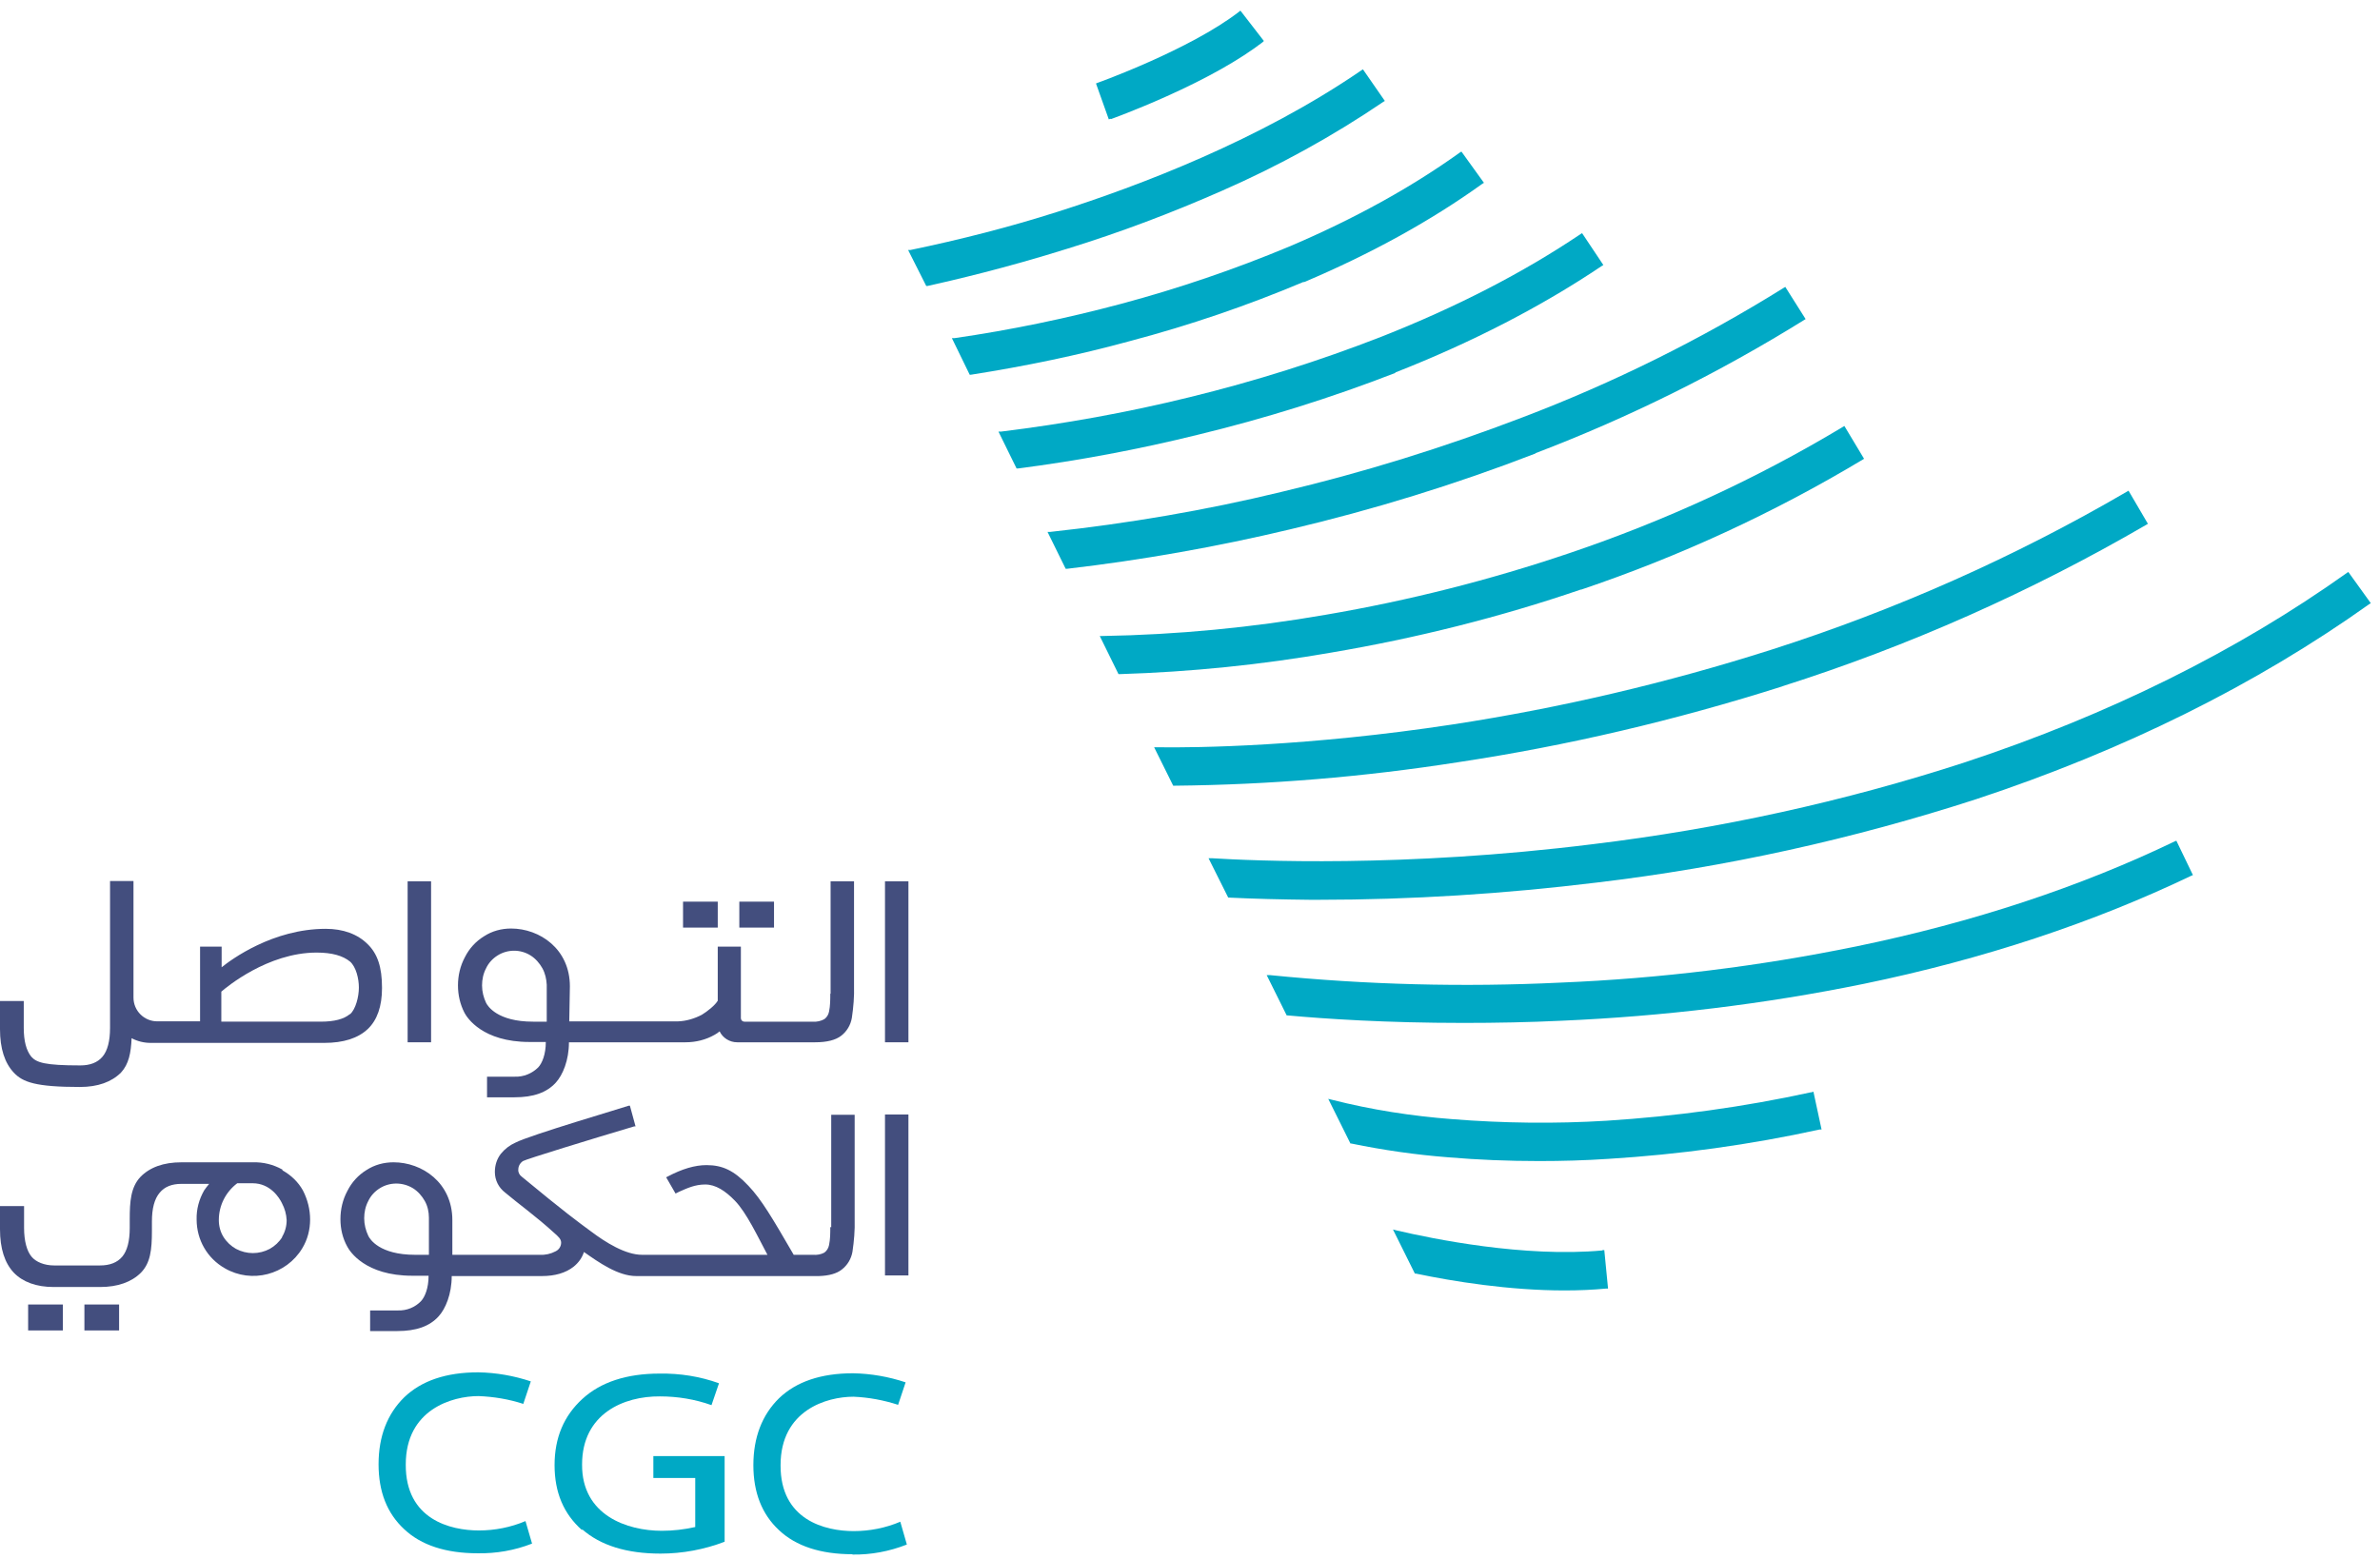 <svg width="174" height="114" viewBox="0 0 174 114" fill="none" xmlns="http://www.w3.org/2000/svg">
<path d="M117.152 91.441C111.461 91.966 104.742 90.595 102.113 89.978L101.839 89.909L103.439 93.132H103.507C106.227 93.703 110.318 94.366 114.386 94.366C115.46 94.366 116.466 94.32 117.426 94.229H117.563L117.289 91.418H117.152V91.441Z" fill="#00A9C5"/>
<path d="M132.396 79.876C127.482 80.95 122.477 81.636 117.449 81.956C113.701 82.184 109.93 82.139 106.181 81.841C103.21 81.613 100.262 81.156 97.382 80.424L97.108 80.356L98.731 83.624H98.799C101.131 84.104 103.508 84.447 105.884 84.63C108.033 84.813 110.272 84.904 112.535 84.904C114.181 84.904 115.895 84.858 117.586 84.744C122.774 84.424 127.939 83.716 133.035 82.596H133.173L132.578 79.83L132.441 79.876H132.396Z" fill="#00A9C5"/>
<path d="M158.998 61.524C152.073 64.861 144.257 67.444 135.732 69.203C128.602 70.666 121.357 71.557 114.089 71.855C107.004 72.197 99.897 72.014 92.835 71.306H92.606L94.069 74.254H94.137C96.88 74.506 101.336 74.803 107.004 74.803C109.381 74.803 111.781 74.757 114.158 74.643C121.585 74.323 128.99 73.431 136.258 71.946C145.011 70.141 153.056 67.466 160.209 64.038L160.324 63.993L159.112 61.479L158.998 61.524Z" fill="#00A9C5"/>
<path d="M171.728 41.801L171.614 41.87C163.569 47.606 154.176 52.269 143.663 55.743C134.818 58.622 125.699 60.611 116.466 61.73C102.548 63.467 91.6 62.942 88.584 62.759H88.355L89.795 65.639H89.864C91.692 65.73 93.703 65.776 95.783 65.799H96.377C103.188 65.799 109.975 65.364 116.718 64.541C126.156 63.422 135.458 61.365 144.486 58.439C155.273 54.874 164.94 50.075 173.214 44.178L173.328 44.11L171.682 41.824L171.728 41.801Z" fill="#00A9C5"/>
<path d="M130.293 50.188C139.572 47.24 148.508 43.263 156.918 38.373L157.032 38.304L155.615 35.882L155.501 35.95C147.274 40.749 138.566 44.612 129.493 47.514C121.882 49.937 114.112 51.765 106.204 52.977C95.691 54.576 87.578 54.691 84.584 54.645H84.378L85.772 57.456H85.864C92.789 57.388 99.714 56.816 106.57 55.742C114.615 54.531 122.545 52.657 130.316 50.188" fill="#00A9C5"/>
<path d="M115.575 43.126C122.751 40.704 129.653 37.527 136.166 33.619L136.281 33.55L134.841 31.151L134.727 31.219C128.419 35.013 121.7 38.098 114.729 40.452C108.924 42.418 102.959 43.926 96.925 44.955C91.532 45.892 86.07 46.417 80.607 46.509H80.402L81.773 49.297H81.864C87.052 49.137 92.217 48.611 97.337 47.72C103.53 46.669 109.655 45.138 115.597 43.104" fill="#00A9C5"/>
<path d="M112.261 33.139C119.094 30.533 125.676 27.265 131.893 23.403L132.007 23.334L130.521 20.98L130.407 21.049C124.351 24.82 117.952 27.996 111.278 30.533C105.542 32.727 99.668 34.556 93.68 35.972C88.126 37.321 82.459 38.281 76.768 38.898H76.585L77.911 41.595H78.002C83.487 40.955 88.926 39.995 94.297 38.715C100.399 37.275 106.41 35.424 112.261 33.161" fill="#00A9C5"/>
<path d="M101.999 27.243C107.644 25.026 112.718 22.398 117.106 19.449L117.22 19.381L115.666 17.05L115.552 17.118C111.347 19.952 106.456 22.466 101.016 24.614C96.445 26.397 91.737 27.883 86.961 29.048C82.413 30.168 77.819 30.991 73.18 31.562H72.997L74.322 34.259H74.414C78.847 33.688 83.236 32.865 87.578 31.791C92.492 30.602 97.314 29.094 102.022 27.266" fill="#00A9C5"/>
<path d="M95.326 20.637C100.239 18.558 104.627 16.135 108.375 13.438L108.49 13.37L106.844 11.084L106.73 11.153C103.165 13.712 98.982 16.021 94.251 18.032C90.252 19.7 86.161 21.094 81.979 22.214C77.956 23.288 73.888 24.134 69.774 24.728H69.592L70.894 27.402H70.986C74.917 26.785 78.802 25.985 82.641 24.934C86.961 23.791 91.189 22.351 95.303 20.614" fill="#00A9C5"/>
<path d="M89.36 13.941C93.474 12.136 97.428 9.964 101.13 7.45L101.245 7.382L99.645 5.073L99.531 5.142C92.103 10.239 83.327 13.575 77.293 15.495C73.774 16.615 70.186 17.529 66.552 18.283H66.392L67.717 20.912H67.809C69.66 20.5 73.431 19.632 78.093 18.169C81.933 16.981 85.681 15.564 89.36 13.941Z" fill="#00A9C5"/>
<path d="M81.224 8.708C81.224 8.708 83.007 8.068 85.247 7.063C88.263 5.714 90.64 4.366 92.309 3.086L92.4 2.995L90.686 0.778L90.572 0.869C86.984 3.635 80.31 6.034 80.242 6.057L80.127 6.103L81.064 8.731L81.179 8.685L81.224 8.708Z" fill="#00A9C5"/>
<path d="M42.555 111.827C43.903 113.016 45.823 113.61 48.291 113.61C49.891 113.61 51.491 113.313 52.977 112.742V106.479H47.766V108.079H50.828V111.667C50.005 111.85 49.206 111.942 48.383 111.942C45.869 111.942 42.532 110.822 42.555 107.096C42.555 103.371 45.617 102.091 48.246 102.114C49.526 102.114 50.805 102.32 52.017 102.754L52.565 101.154C51.171 100.652 49.708 100.423 48.223 100.446C45.823 100.446 43.926 101.063 42.578 102.297C41.229 103.531 40.544 105.131 40.544 107.142C40.544 109.131 41.206 110.707 42.555 111.896" fill="#00A9C5"/>
<path d="M62.324 113.679C63.672 113.702 65.021 113.45 66.3 112.947L65.82 111.279C64.746 111.736 63.581 111.965 62.415 111.965C60.336 111.965 57.044 111.165 57.067 107.142C57.067 103.12 60.45 102.137 62.392 102.137C63.512 102.183 64.609 102.389 65.66 102.731L66.209 101.086C64.975 100.674 63.672 100.446 62.37 100.423C60.016 100.423 58.21 101.04 56.953 102.251C55.719 103.463 55.079 105.108 55.079 107.142C55.079 109.131 55.696 110.73 56.953 111.896C58.187 113.062 59.993 113.656 62.324 113.656" fill="#00A9C5"/>
<path d="M34.921 113.586C36.27 113.609 37.618 113.381 38.898 112.878L38.418 111.232C37.344 111.689 36.178 111.918 35.013 111.918C32.933 111.918 29.642 111.118 29.665 107.096C29.665 103.073 33.047 102.091 34.99 102.091C36.11 102.136 37.207 102.319 38.258 102.662L38.807 101.016C37.572 100.605 36.27 100.376 34.967 100.354C32.613 100.354 30.808 100.971 29.551 102.182C28.316 103.393 27.677 105.039 27.677 107.073C27.677 109.084 28.294 110.661 29.551 111.826C30.785 112.992 32.59 113.586 34.921 113.586Z" fill="#00A9C5"/>
<path d="M39.972 74.711H38.967C36.361 74.711 35.653 73.568 35.539 73.34C35.356 72.951 35.242 72.517 35.242 72.06C35.242 71.626 35.333 71.192 35.539 70.803C35.721 70.415 36.019 70.094 36.384 69.866C37.116 69.409 38.053 69.409 38.784 69.866C39.15 70.094 39.447 70.437 39.652 70.803C39.858 71.169 39.95 71.603 39.972 72.014V74.688V74.711ZM60.701 72.654C60.701 73.111 60.701 73.546 60.61 73.98C60.564 74.208 60.45 74.391 60.267 74.528C60.016 74.665 59.719 74.734 59.444 74.711H54.416C54.279 74.711 54.165 74.597 54.165 74.46V69.226H52.474V71.946C52.474 71.946 52.474 72.037 52.474 72.06V73.18C52.268 73.523 51.72 73.957 51.308 74.208C50.783 74.483 50.188 74.665 49.594 74.688H41.618L41.664 72.129C41.664 69.386 39.447 67.9 37.367 67.9C36.658 67.9 35.973 68.083 35.379 68.472C34.785 68.838 34.304 69.363 33.984 70.003C33.642 70.643 33.482 71.352 33.482 72.06C33.482 72.769 33.642 73.454 33.962 74.071C34.145 74.414 35.264 76.197 38.715 76.197H39.904C39.904 77.111 39.63 77.751 39.355 78.048C38.898 78.505 38.281 78.756 37.641 78.734H35.607V80.242H37.618C38.99 80.242 39.972 79.899 40.635 79.168C41.138 78.619 41.595 77.545 41.595 76.219H50.12C50.874 76.219 51.605 76.037 52.245 75.671C52.382 75.602 52.497 75.511 52.611 75.42C52.839 75.9 53.342 76.219 53.891 76.219H59.604C60.45 76.219 61.09 76.059 61.501 75.74C61.913 75.42 62.187 74.963 62.278 74.437C62.393 73.66 62.461 72.883 62.438 72.083V64.45H60.724V72.677L60.701 72.654Z" fill="#434E7E"/>
<path d="M66.415 64.45H64.701V76.219H66.415V64.45Z" fill="#434E7E"/>
<path d="M31.516 64.45H29.802V76.219H31.516V64.45Z" fill="#434E7E"/>
<path d="M25.574 74.162C25.14 74.527 24.431 74.71 23.471 74.71H16.181V72.516C16.524 72.219 19.563 69.659 23.151 69.659C24.271 69.659 25.071 69.888 25.597 70.322C26.031 70.711 26.237 71.556 26.237 72.219C26.237 72.882 26.008 73.796 25.597 74.162H25.574ZM27.928 72.219C27.928 70.734 27.608 69.751 26.877 69.042C26.145 68.311 25.094 67.922 23.814 67.922C19.952 67.922 16.912 70.162 16.204 70.734V69.225H14.627V74.687H11.496C10.536 74.687 9.759 73.91 9.759 72.95V64.426H8.045V75.167C8.045 76.127 7.862 76.836 7.496 77.27C7.131 77.704 6.582 77.91 5.874 77.91C3.268 77.91 2.674 77.704 2.285 77.27C1.92 76.813 1.737 76.127 1.737 75.167V73.202H0V75.259C0 76.676 0.343 77.727 1.006 78.435C1.668 79.144 2.628 79.487 5.851 79.487C7.153 79.487 8.159 79.121 8.845 78.435C9.416 77.818 9.576 76.996 9.622 75.921C10.056 76.15 10.536 76.264 11.016 76.264H14.627C14.627 76.264 14.672 76.264 14.695 76.264H23.7C25.117 76.264 26.168 75.921 26.877 75.259C27.585 74.596 27.928 73.567 27.928 72.265" fill="#434E7E"/>
<path d="M56.588 65.935H54.051V67.832H56.588V65.935Z" fill="#434E7E"/>
<path d="M52.474 65.935H49.937V67.832H52.474V65.935Z" fill="#434E7E"/>
<path d="M31.357 91.76H30.351C27.745 91.76 27.037 90.617 26.923 90.366C26.74 89.977 26.626 89.543 26.626 89.086C26.626 88.652 26.717 88.218 26.923 87.829C27.105 87.44 27.403 87.12 27.768 86.892C28.5 86.435 29.437 86.435 30.191 86.892C30.557 87.12 30.854 87.463 31.059 87.829C31.265 88.195 31.357 88.629 31.357 89.04V91.714V91.76ZM60.702 89.726C60.702 90.183 60.702 90.617 60.61 91.051C60.564 91.28 60.45 91.463 60.267 91.6C60.016 91.737 59.719 91.783 59.445 91.76H58.028C56.474 89.086 55.674 87.715 54.714 86.709C53.662 85.589 52.817 85.201 51.651 85.201C50.806 85.201 49.869 85.475 48.794 86.046L48.703 86.092L49.389 87.28L49.663 87.143C50.234 86.892 50.806 86.618 51.56 86.618C52.314 86.618 53.023 87.075 53.731 87.806C54.577 88.675 55.399 90.434 56.108 91.76H46.943C45.732 91.76 44.292 90.869 43.172 90.023C42.304 89.383 41.321 88.674 38.144 86.046C37.984 85.932 37.87 85.726 37.893 85.521C37.893 85.269 38.03 85.041 38.236 84.904C38.464 84.766 43.218 83.304 46.372 82.367H46.463L46.052 80.858H45.96C45.663 80.973 38.739 83.007 37.687 83.555C37.276 83.738 36.91 84.012 36.613 84.378C36.316 84.766 36.179 85.224 36.179 85.704C36.179 86.298 36.453 86.846 36.933 87.212C37.847 87.989 39.196 88.949 40.544 90.183C40.795 90.412 41.024 90.594 41.024 90.869C41.024 91.143 40.864 91.394 40.612 91.508C40.27 91.691 39.858 91.783 39.47 91.76H33.071V89.223C33.071 86.481 30.854 84.995 28.774 84.995C28.065 84.995 27.38 85.178 26.786 85.566C26.191 85.932 25.711 86.458 25.392 87.098C25.049 87.737 24.889 88.446 24.889 89.154C24.889 89.863 25.049 90.549 25.392 91.166C25.574 91.508 26.694 93.291 30.145 93.291H31.334C31.334 94.205 31.059 94.845 30.785 95.142C30.351 95.599 29.734 95.851 29.094 95.828H27.06V97.336H29.048C30.419 97.336 31.402 96.994 32.065 96.262C32.568 95.714 33.025 94.64 33.025 93.314H39.63C40.567 93.314 41.367 93.085 41.938 92.628C42.281 92.354 42.555 91.988 42.692 91.554C43.766 92.308 45.183 93.314 46.509 93.314H59.879C60.61 93.291 61.181 93.131 61.547 92.834C61.959 92.514 62.233 92.057 62.324 91.531C62.438 90.754 62.507 89.977 62.484 89.177V81.521H60.77V89.749L60.702 89.726Z" fill="#434E7E"/>
<path d="M66.415 81.499H64.701V93.269H66.415V81.499Z" fill="#434E7E"/>
<path d="M8.707 95.394H6.171V97.291H8.707V95.394Z" fill="#434E7E"/>
<path d="M4.594 95.394H2.057V97.291H4.594V95.394Z" fill="#434E7E"/>
<path d="M20.637 90.458C20.409 90.824 20.089 91.121 19.723 91.326C18.946 91.738 18.032 91.738 17.255 91.326C16.889 91.121 16.57 90.824 16.341 90.458C16.112 90.092 15.998 89.658 15.998 89.224C15.998 88.15 16.501 87.167 17.346 86.527H18.466C19.769 86.527 20.432 87.601 20.615 87.99C20.82 88.378 20.935 88.79 20.957 89.224C20.957 89.658 20.843 90.092 20.615 90.458H20.637ZM20.637 85.522C19.975 85.156 19.243 84.973 18.489 84.996H16.112H13.256C11.953 84.996 10.947 85.362 10.262 86.07C9.553 86.824 9.485 87.898 9.485 89.132V89.795C9.485 90.755 9.302 91.464 8.936 91.898C8.57 92.332 8.022 92.538 7.313 92.538H3.954C3.245 92.538 2.628 92.286 2.308 91.898C1.965 91.487 1.76 90.755 1.76 89.795V88.195H0V89.887C0 91.304 0.343 92.355 1.006 93.064C1.668 93.749 2.651 94.115 3.931 94.115H7.313C8.616 94.115 9.622 93.749 10.307 93.064C10.993 92.355 11.107 91.418 11.107 90.001V89.315C11.107 88.378 11.29 87.67 11.679 87.213C12.044 86.778 12.57 86.573 13.256 86.573H15.29C15.152 86.733 15.038 86.893 14.924 87.053C14.558 87.693 14.353 88.424 14.375 89.178C14.375 90.664 15.152 92.012 16.432 92.743C18.398 93.886 20.935 93.224 22.1 91.281C22.489 90.641 22.672 89.91 22.672 89.178C22.672 88.447 22.489 87.716 22.146 87.053C21.803 86.436 21.277 85.933 20.66 85.59" fill="#434E7E"/>
</svg>
